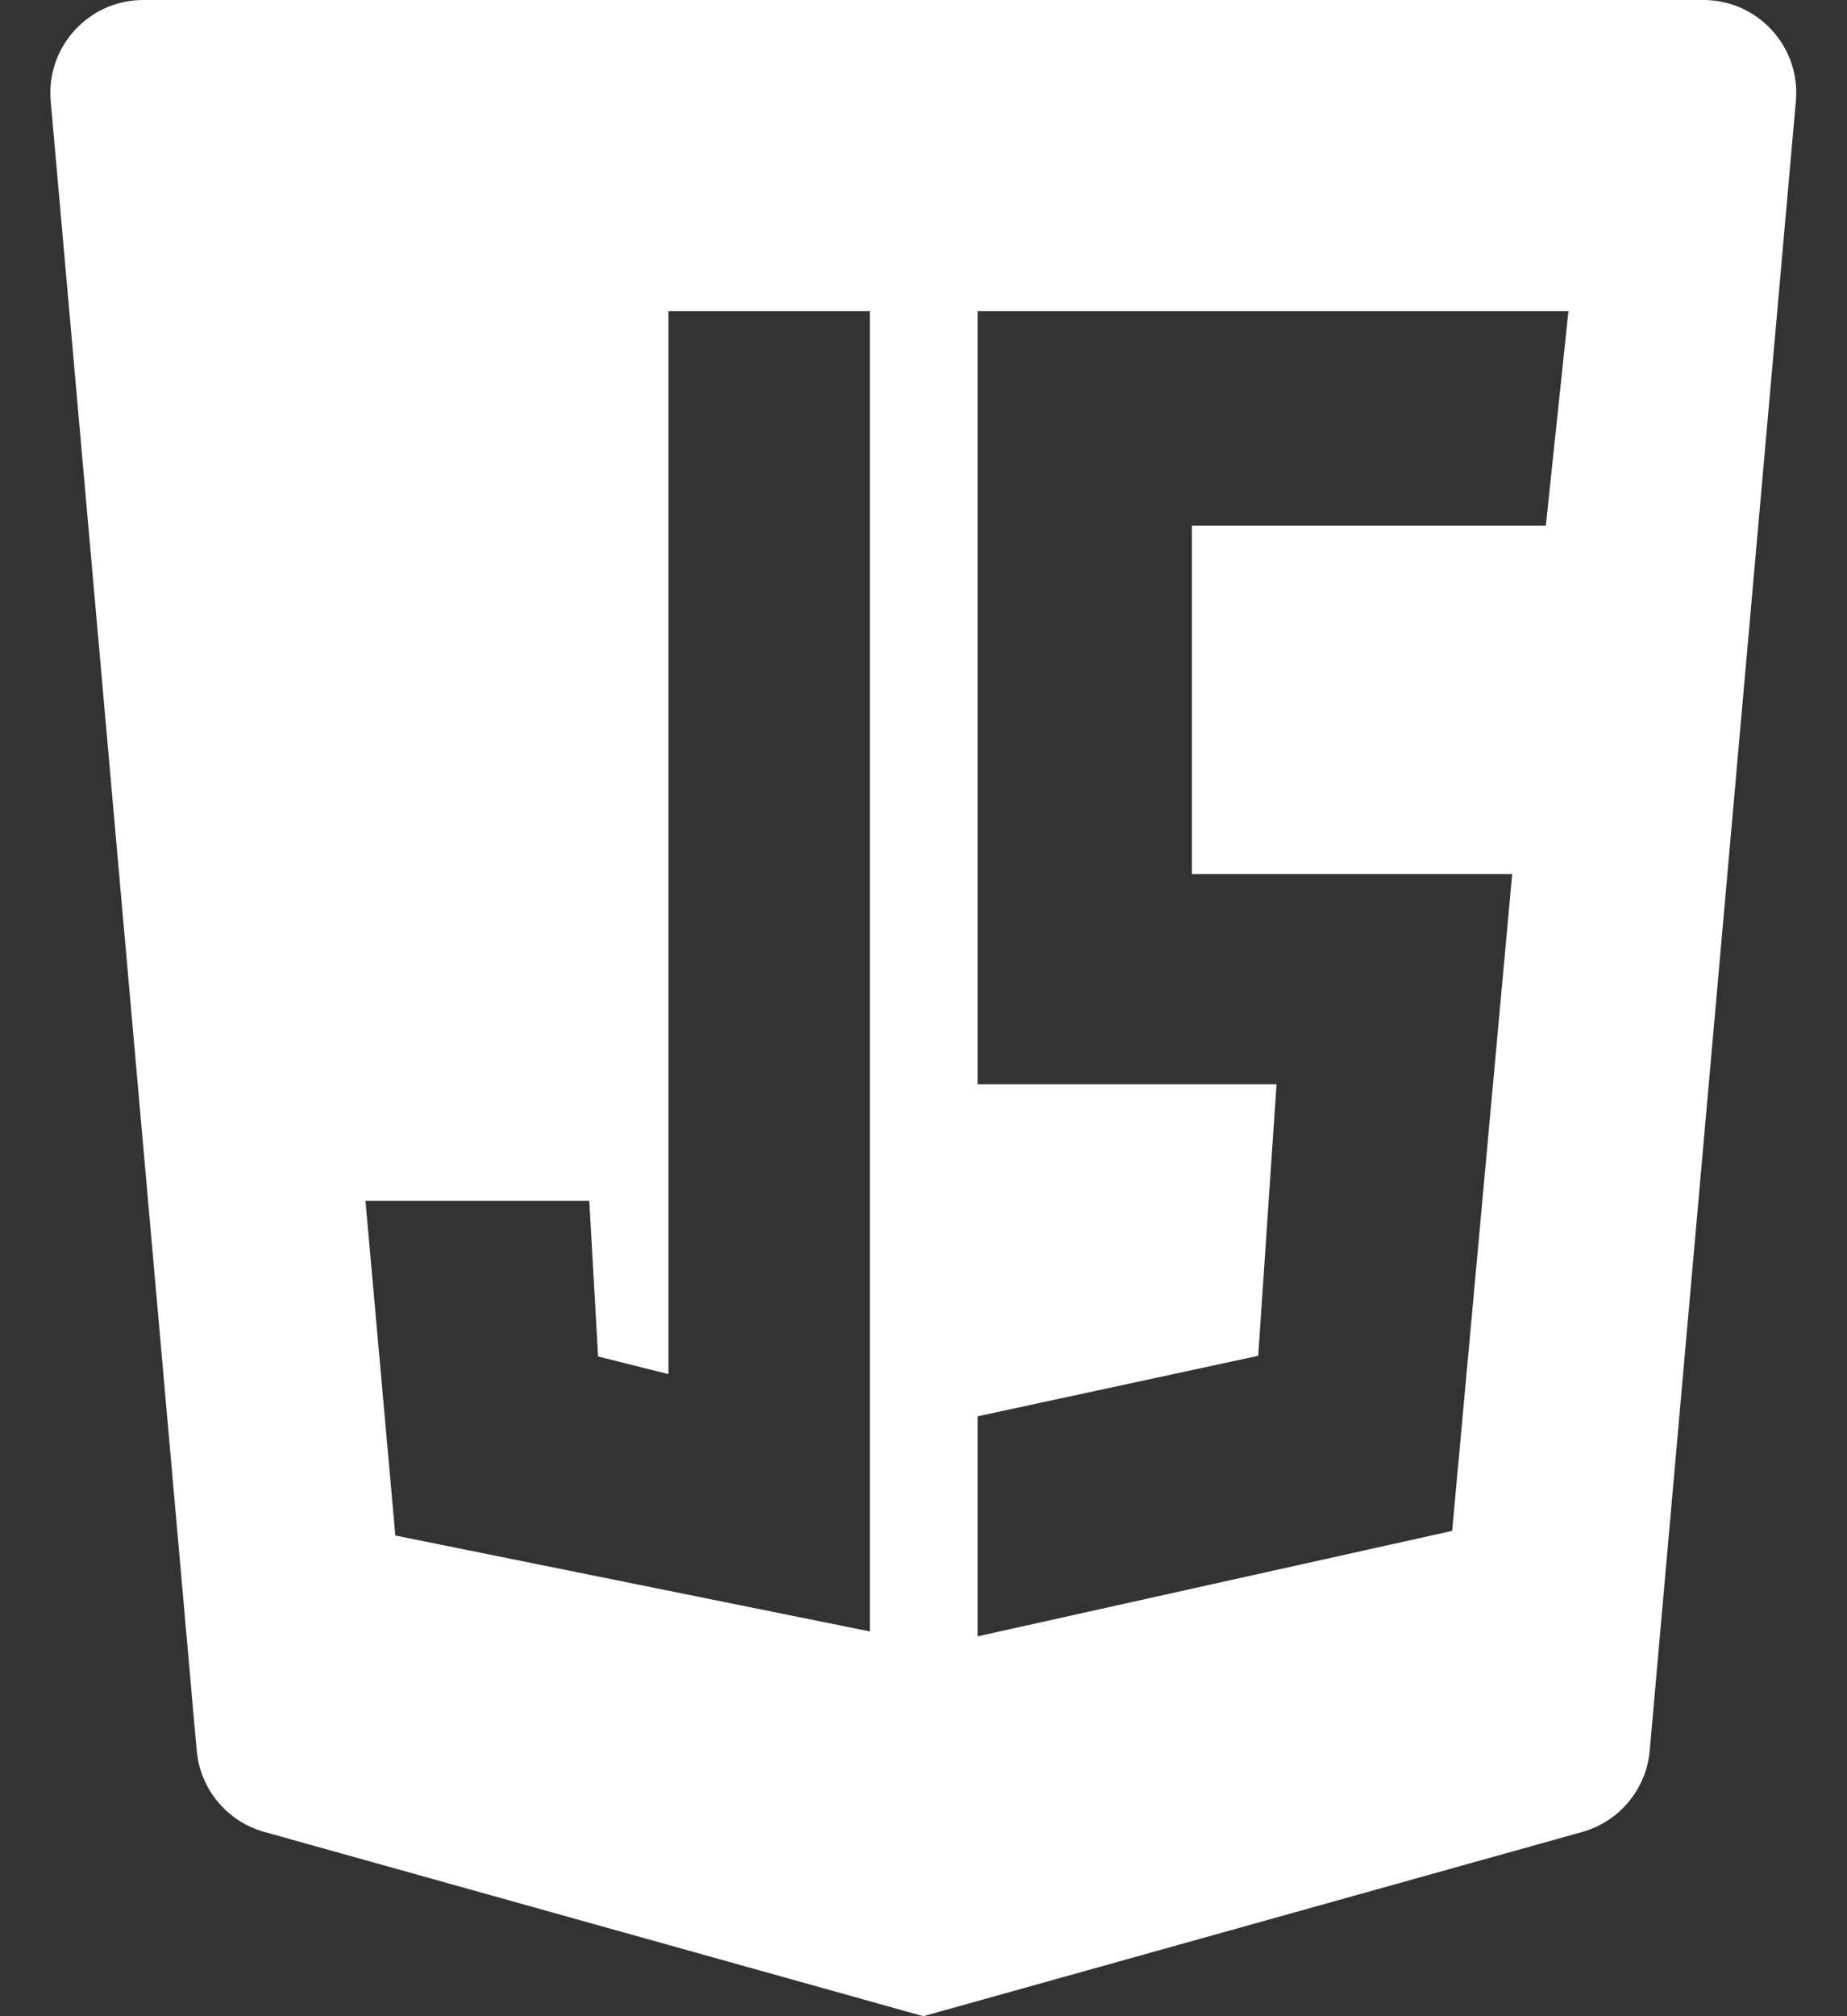 <svg width="22" height="24" viewBox="0 0 22 24" fill="none" xmlns="http://www.w3.org/2000/svg">
<rect x="0" y="0" width="22" height="24" fill="#333333" stroke="none"/>
<path fill-rule="evenodd" clip-rule="evenodd" d="M0.604 1.203L2.343 20.838C2.384 21.297 2.704 21.682 3.147 21.806L10.998 24L18.846 21.807C19.289 21.683 19.609 21.298 19.65 20.84L21.391 1.203C21.449 0.557 20.939 0 20.29 0H1.706C1.057 0 0.547 0.557 0.604 1.203ZM10.361 19.42L4.709 18.278L4.353 14.293H7.019L7.124 16.147L7.962 16.357V3.704H10.361V19.42ZM18.682 3.704L18.413 6.256H14.197V10.405H18.012L17.297 18.223L11.645 19.478V16.859L14.987 16.139L15.205 12.906H11.645V3.704H18.682Z" fill="white"/>
</svg>
